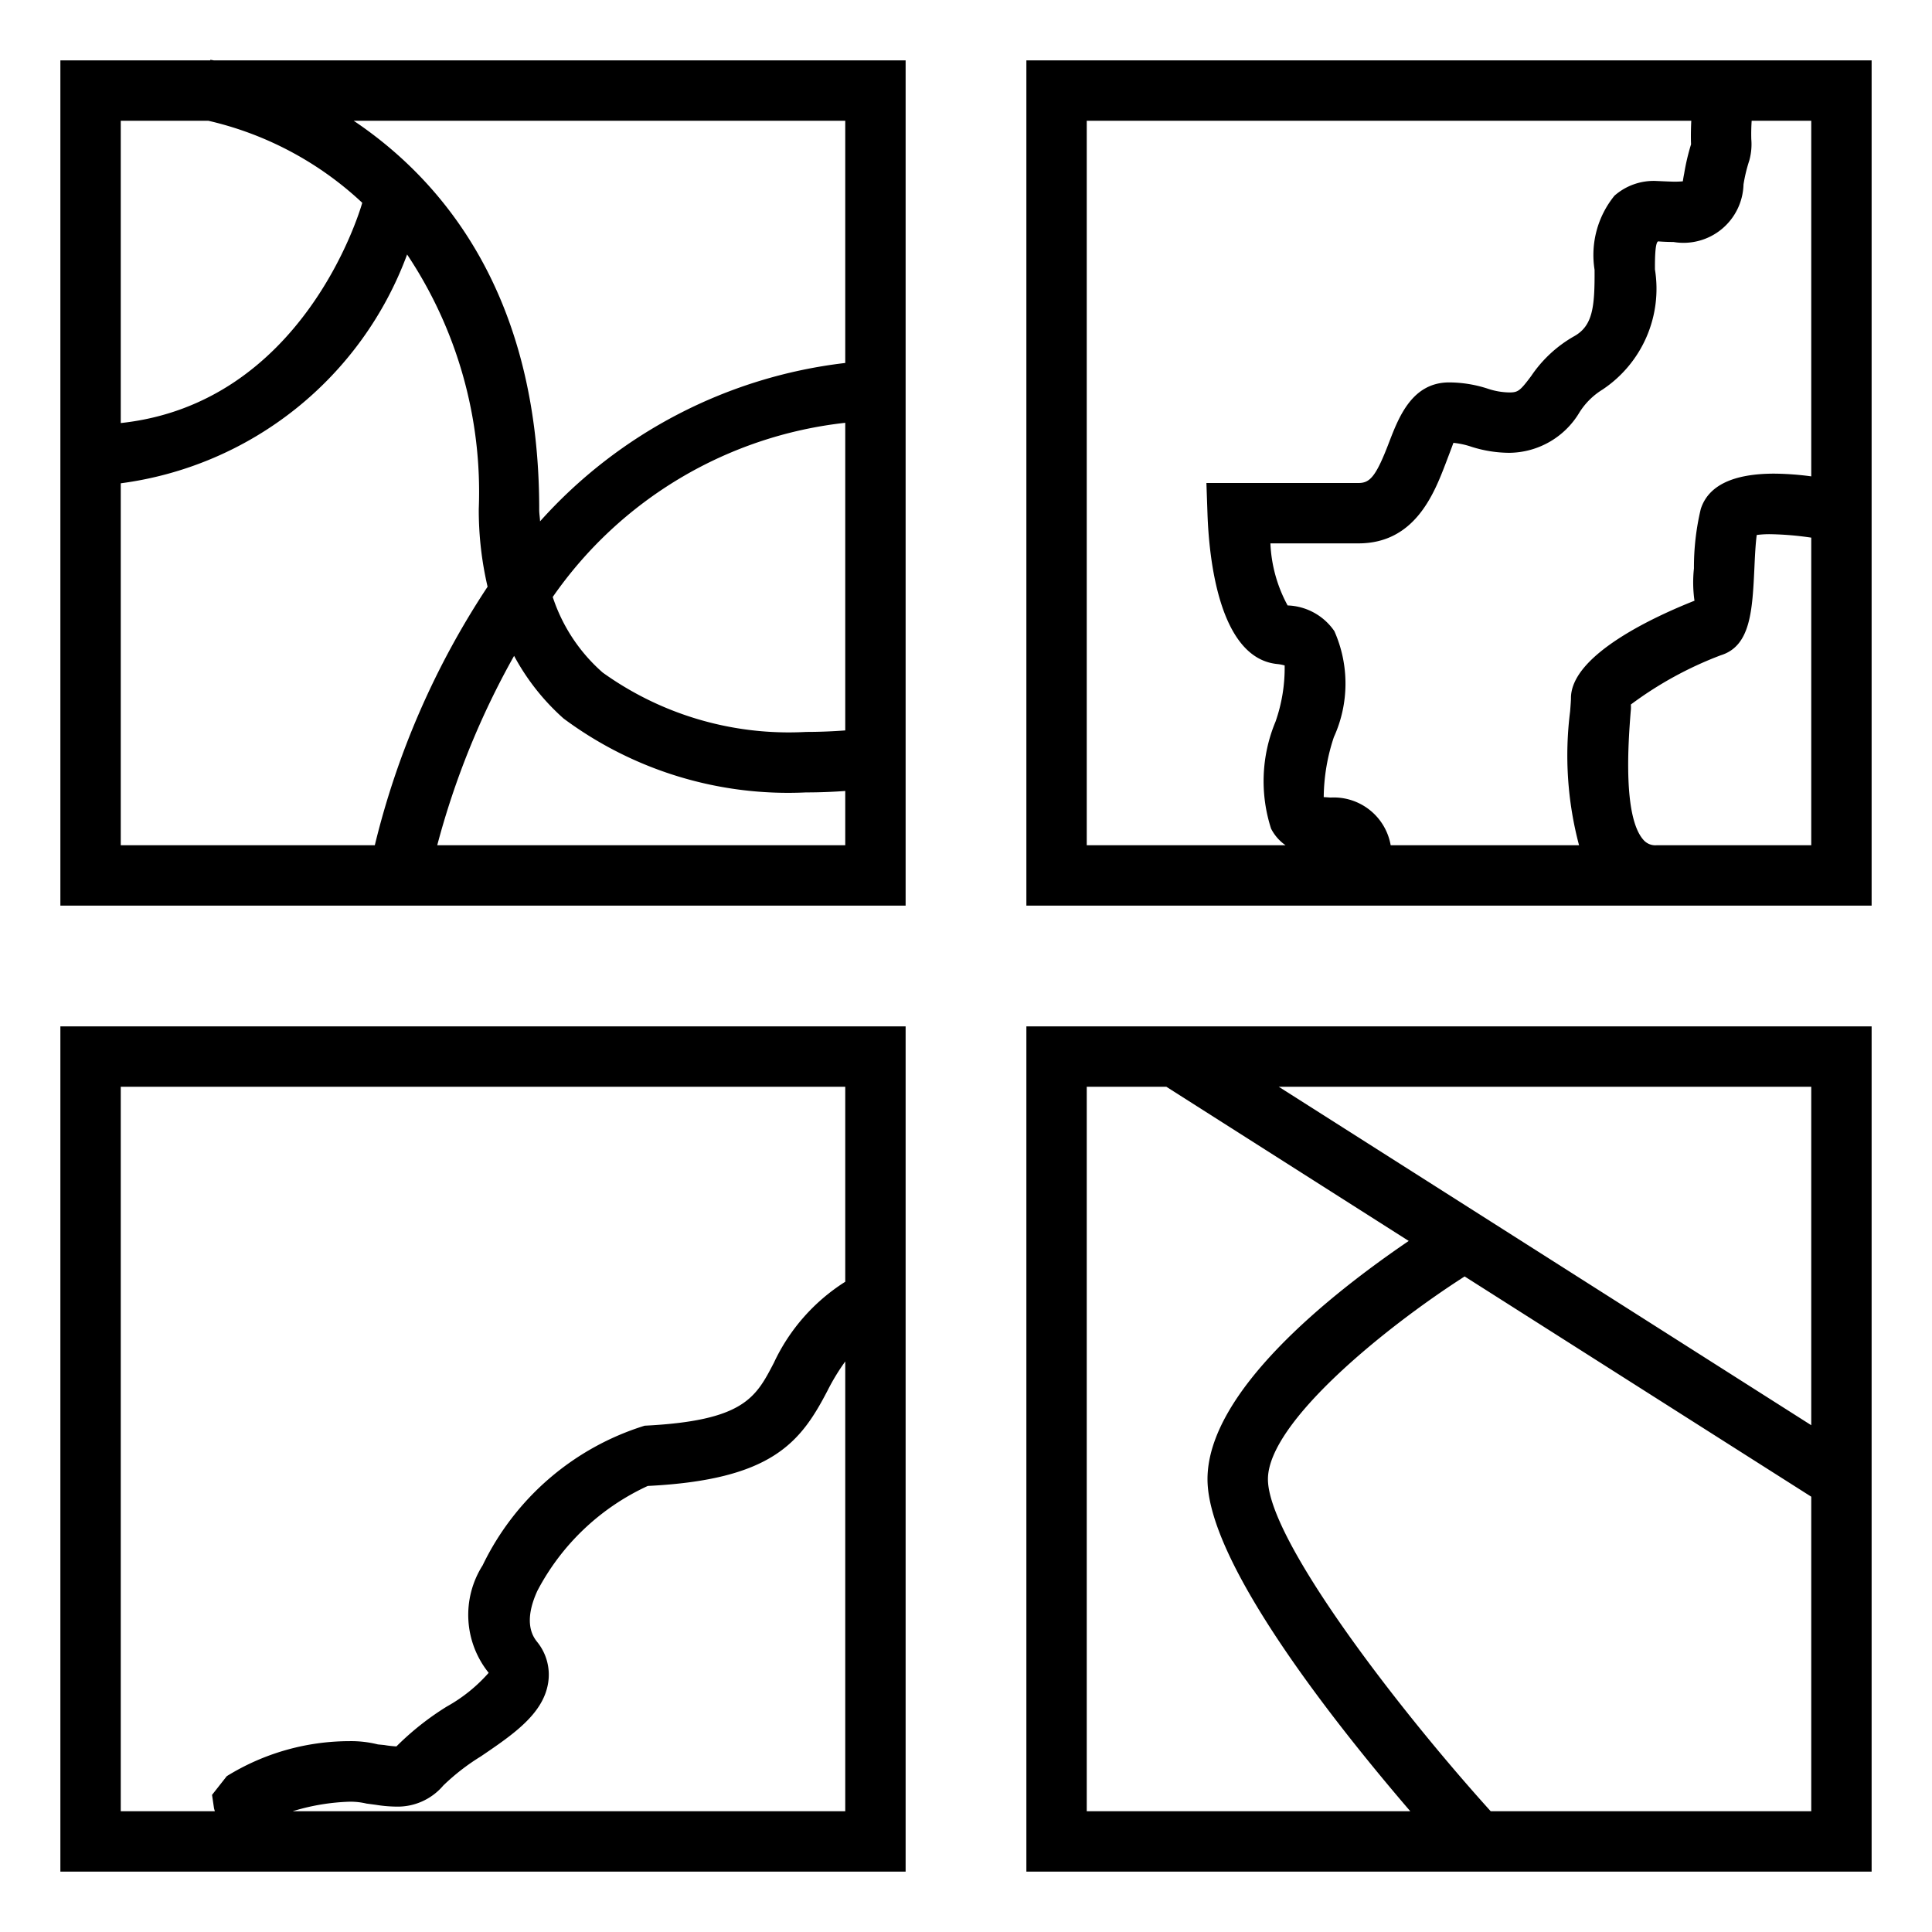 <svg xmlns="http://www.w3.org/2000/svg" viewBox="0 0 32 32"><path d="M1 17v14h14V17zm1 1h12v3.23a3.18 3.18 0 0 0-1.182 1.342c-.3.578-.498.96-2.14 1.042a4.438 4.438 0 0 0-2.684 2.313 1.53 1.53 0 0 0 .1 1.78 2.613 2.613 0 0 1-.694.559 4.625 4.625 0 0 0-.834.66 1.756 1.756 0 0 1-.203-.023l-.104-.01a1.824 1.824 0 0 0-.474-.054 3.867 3.867 0 0 0-2.029.58l-.244.31.032.217c.004.023.01.033.014.054H2zm2.847 12a3.562 3.562 0 0 1 .94-.158 1.152 1.152 0 0 1 .284.031l.152.02a2.223 2.223 0 0 0 .334.03.99.99 0 0 0 .786-.35 3.627 3.627 0 0 1 .622-.482c.53-.36 1.032-.7 1.114-1.217a.862.862 0 0 0-.183-.68c-.06-.076-.24-.31.004-.844a3.908 3.908 0 0 1 1.829-1.738c2.055-.102 2.53-.718 2.977-1.578A3.543 3.543 0 0 1 14 22.55V30zM17 17v14h14V17zm13 6.606L21.18 18H30zM18 18h1.318l4.015 2.554C22.03 21.44 20 23.056 20 24.5c0 1.403 2.173 4.12 3.359 5.5H18zm6.691 12c-1.572-1.74-3.69-4.51-3.69-5.5 0-.936 1.928-2.506 3.258-3.358L30 24.79V30zM3.542 1L3.484.99 3.483 1H1v14h14V1zM14 12.098a8.595 8.595 0 0 1-.647.025 5.287 5.287 0 0 1-3.37-.983 2.842 2.842 0 0 1-.828-1.252A6.805 6.805 0 0 1 14 7.003zm0-6.086a8.032 8.032 0 0 0-5.055 2.623c-.002-.069-.015-.129-.014-.2 0-3.572-1.617-5.457-3.073-6.435H14zM3.45 2A5.544 5.544 0 0 1 6 3.359c-.052.184-1 3.325-4 3.648V2zM2 8.005a5.875 5.875 0 0 0 4.743-3.79A7.088 7.088 0 0 1 7.93 8.43a5.577 5.577 0 0 0 .146 1.288A13.535 13.535 0 0 0 6.208 14H2zM7.242 14a13.388 13.388 0 0 1 1.273-3.137 3.777 3.777 0 0 0 .82 1.038 6.232 6.232 0 0 0 4.013 1.224c.245 0 .459-.01.652-.024V14zM17 1v14h14V1zm13 6.89a4.917 4.917 0 0 0-.611-.045c-.683 0-1.094.196-1.219.586a4.166 4.166 0 0 0-.113.984 2.151 2.151 0 0 0 .009.535c-.615.243-2.046.886-2.046 1.613 0 .036-.004.092-.014.22A5.793 5.793 0 0 0 26.154 14h-3.12a.956.956 0 0 0-.995-.79c-.035-.002-.078-.006-.114-.007a3.225 3.225 0 0 1 .168-.994 2.14 2.14 0 0 0 .008-1.756.979.979 0 0 0-.774-.425A2.354 2.354 0 0 1 21.042 9H22.5c.937 0 1.253-.824 1.449-1.335.04-.106.093-.243.124-.33a1.335 1.335 0 0 1 .293.063A2.093 2.093 0 0 0 25 7.5a1.366 1.366 0 0 0 1.16-.668 1.18 1.18 0 0 1 .382-.379 2.006 2.006 0 0 0 .869-1.991c0-.11-.003-.444.053-.464.091.007.176.01.254.01a.994.994 0 0 0 1.16-.953 2.55 2.55 0 0 1 .096-.397 1.009 1.009 0 0 0 .033-.353A3.316 3.316 0 0 1 29.013 2H30zM18 2h10.013a5.176 5.176 0 0 0-.006.331l.002.06a3.62 3.62 0 0 0-.114.485c-.01.05-.017.092-.022.127-.03.003-.075.006-.139.006-.053 0-.31-.012-.31-.012a.983.983 0 0 0-.683.244 1.556 1.556 0 0 0-.33 1.227c.004.622-.03.933-.345 1.105a2.118 2.118 0 0 0-.706.657c-.184.245-.217.27-.36.27a1.163 1.163 0 0 1-.36-.063 2.094 2.094 0 0 0-.637-.103c-.613 0-.834.572-.995.991-.22.577-.32.675-.508.675h-2.518l.018.517c.025.712.186 2.38 1.151 2.481a.692.692 0 0 1 .127.024 2.69 2.69 0 0 1-.151.93 2.56 2.56 0 0 0-.074 1.773.75.75 0 0 0 .24.275H18zm9.538 12h-.1a.26.26 0 0 1-.212-.083c-.351-.38-.255-1.643-.217-2.126a.596.596 0 0 0 .003-.122 6.098 6.098 0 0 1 1.49-.816c.496-.153.523-.743.557-1.458.008-.181.018-.386.038-.534a1.616 1.616 0 0 1 .23-.013 5.16 5.16 0 0 1 .673.057V14z"/></svg>